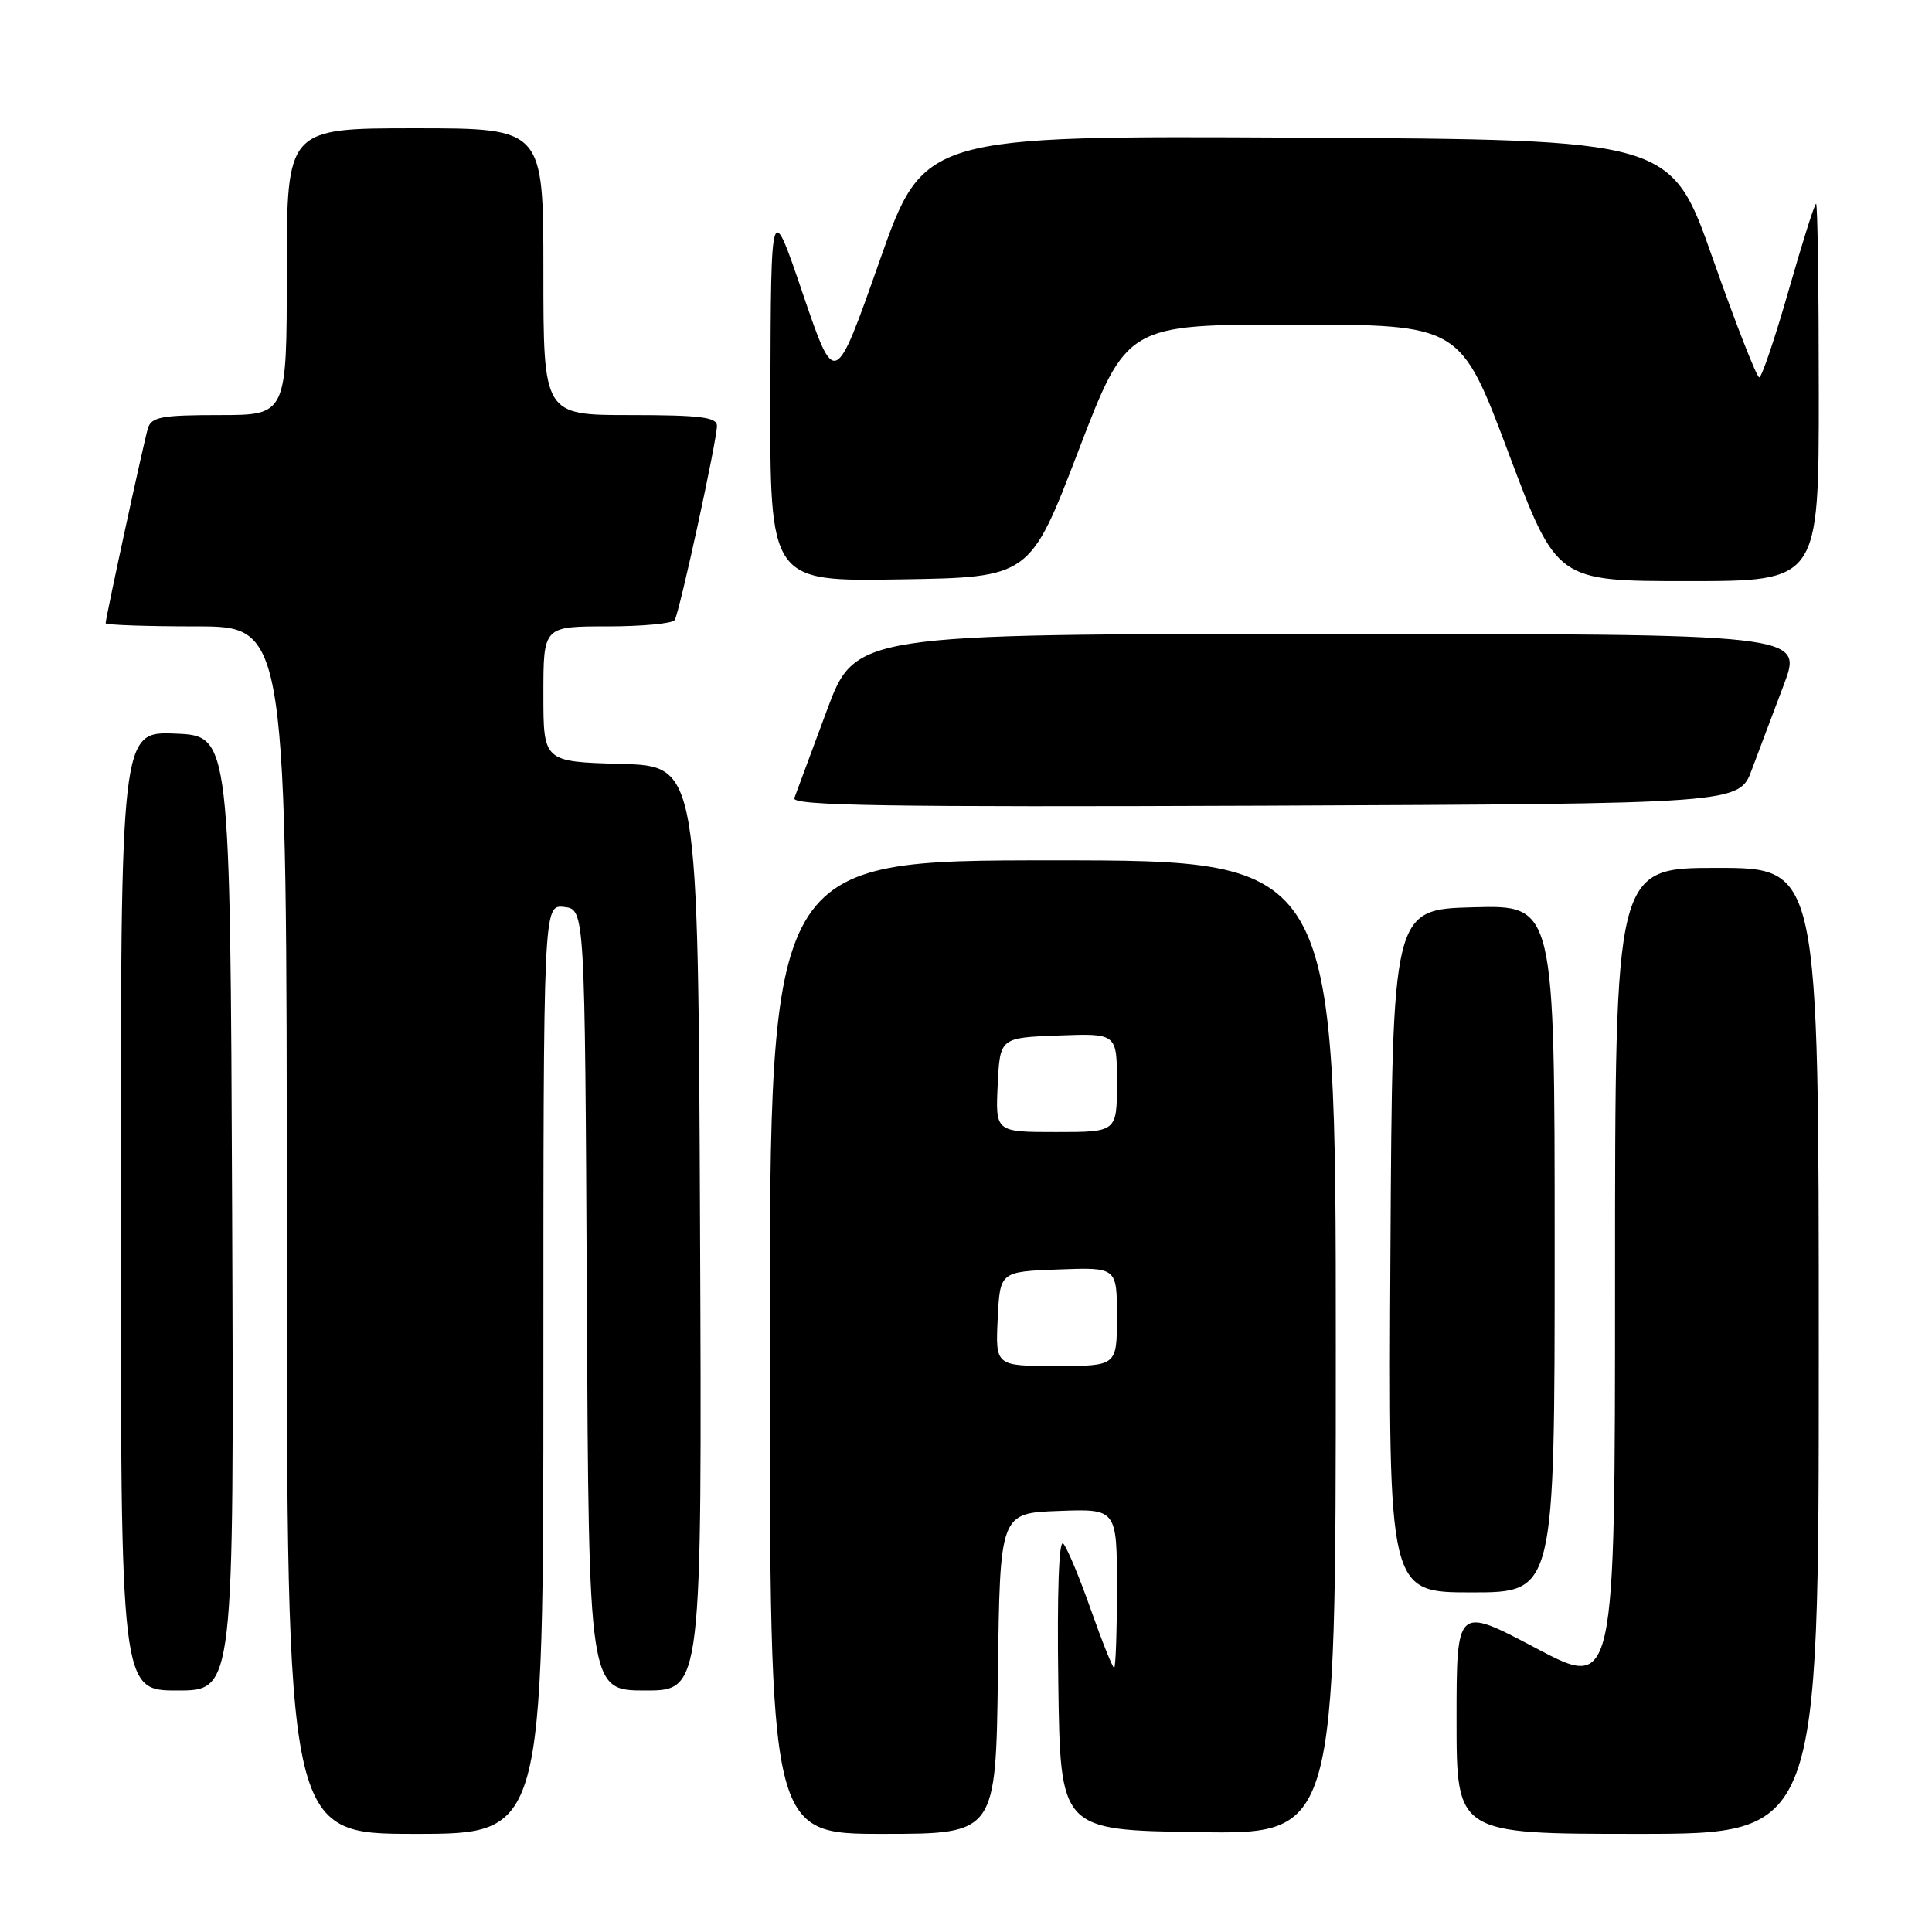 <?xml version="1.0" encoding="UTF-8" standalone="no"?>
<!DOCTYPE svg PUBLIC "-//W3C//DTD SVG 1.1//EN" "http://www.w3.org/Graphics/SVG/1.1/DTD/svg11.dtd" >
<svg xmlns="http://www.w3.org/2000/svg" xmlns:xlink="http://www.w3.org/1999/xlink" version="1.1" viewBox="0 0 256 256">
 <g >
 <path fill="currentColor"
d=" M 72.00 181.43 C 72.00 119.87 72.00 119.87 74.75 120.18 C 77.50 120.50 77.50 120.50 77.76 172.25 C 78.02 224.00 78.02 224.00 85.52 224.00 C 93.02 224.00 93.02 224.00 92.76 162.75 C 92.50 101.50 92.50 101.50 82.25 101.22 C 72.00 100.93 72.00 100.93 72.00 91.97 C 72.00 83.00 72.00 83.00 80.44 83.00 C 85.08 83.00 89.12 82.62 89.40 82.16 C 90.05 81.10 95.00 58.36 95.00 56.42 C 95.00 55.28 92.77 55.00 83.50 55.00 C 72.00 55.00 72.00 55.00 72.00 36.00 C 72.00 17.00 72.00 17.00 55.00 17.00 C 38.00 17.00 38.00 17.00 38.00 36.00 C 38.00 55.00 38.00 55.00 29.07 55.00 C 21.43 55.00 20.06 55.25 19.60 56.75 C 19.05 58.58 14.00 81.85 14.00 82.58 C 14.00 82.81 19.40 83.00 26.00 83.00 C 38.00 83.00 38.00 83.00 38.00 163.00 C 38.00 243.00 38.00 243.00 55.00 243.00 C 72.00 243.00 72.00 243.00 72.00 181.43 Z  M 132.23 221.75 C 132.50 200.50 132.50 200.50 140.25 200.21 C 148.00 199.92 148.00 199.92 148.00 210.46 C 148.00 216.26 147.83 221.00 147.63 221.00 C 147.43 221.00 146.03 217.51 144.53 213.25 C 143.03 208.99 141.39 205.06 140.88 204.53 C 140.31 203.93 140.06 211.05 140.23 223.03 C 140.50 242.50 140.50 242.50 158.75 242.77 C 177.00 243.05 177.00 243.05 177.00 178.52 C 177.00 114.00 177.00 114.00 139.50 114.00 C 102.00 114.00 102.00 114.00 102.00 178.50 C 102.00 243.00 102.00 243.00 116.98 243.00 C 131.96 243.00 131.96 243.00 132.23 221.75 Z  M 241.00 179.00 C 241.00 115.00 241.00 115.00 227.50 115.00 C 214.00 115.00 214.00 115.00 214.00 169.47 C 214.00 223.94 214.00 223.94 203.50 218.38 C 193.00 212.83 193.00 212.83 193.00 227.91 C 193.00 243.00 193.00 243.00 217.00 243.00 C 241.00 243.00 241.00 243.00 241.00 179.00 Z  M 30.76 160.75 C 30.50 97.50 30.50 97.50 23.25 97.21 C 16.00 96.91 16.00 96.91 16.00 160.46 C 16.00 224.00 16.00 224.00 23.51 224.00 C 31.01 224.00 31.01 224.00 30.76 160.75 Z  M 206.00 165.47 C 206.00 119.93 206.00 119.93 195.25 120.22 C 184.50 120.50 184.50 120.50 184.24 165.75 C 183.98 211.00 183.98 211.00 194.99 211.00 C 206.00 211.00 206.00 211.00 206.00 165.47 Z  M 232.12 102.00 C 233.05 99.53 234.95 94.46 236.36 90.75 C 238.91 84.00 238.91 84.00 176.11 84.00 C 113.31 84.00 113.31 84.00 109.52 94.25 C 107.43 99.89 105.51 105.07 105.25 105.76 C 104.88 106.76 117.48 106.96 167.61 106.76 C 230.44 106.50 230.44 106.50 232.12 102.00 Z  M 142.89 59.75 C 149.31 43.00 149.31 43.00 171.41 43.01 C 193.50 43.02 193.50 43.02 199.88 60.01 C 206.27 77.00 206.27 77.00 223.63 77.00 C 241.00 77.00 241.00 77.00 241.00 52.00 C 241.00 38.25 240.84 27.00 240.64 27.00 C 240.44 27.00 238.81 32.17 237.00 38.50 C 235.19 44.83 233.44 50.00 233.11 50.00 C 232.77 50.00 230.00 42.91 226.95 34.25 C 221.41 18.50 221.41 18.50 171.90 18.24 C 122.39 17.98 122.39 17.98 116.51 34.69 C 110.63 51.39 110.63 51.39 106.39 38.95 C 102.16 26.50 102.16 26.50 102.08 51.77 C 102.00 77.05 102.00 77.05 119.23 76.77 C 136.47 76.50 136.47 76.50 142.89 59.75 Z  M 132.20 174.75 C 132.50 168.50 132.50 168.50 140.25 168.21 C 148.00 167.92 148.00 167.92 148.00 174.46 C 148.00 181.00 148.00 181.00 139.95 181.00 C 131.90 181.00 131.90 181.00 132.20 174.75 Z  M 132.20 143.75 C 132.50 137.50 132.50 137.50 140.25 137.21 C 148.00 136.92 148.00 136.92 148.00 143.46 C 148.00 150.00 148.00 150.00 139.95 150.00 C 131.90 150.00 131.90 150.00 132.20 143.75 Z "/>
</g>
</svg>